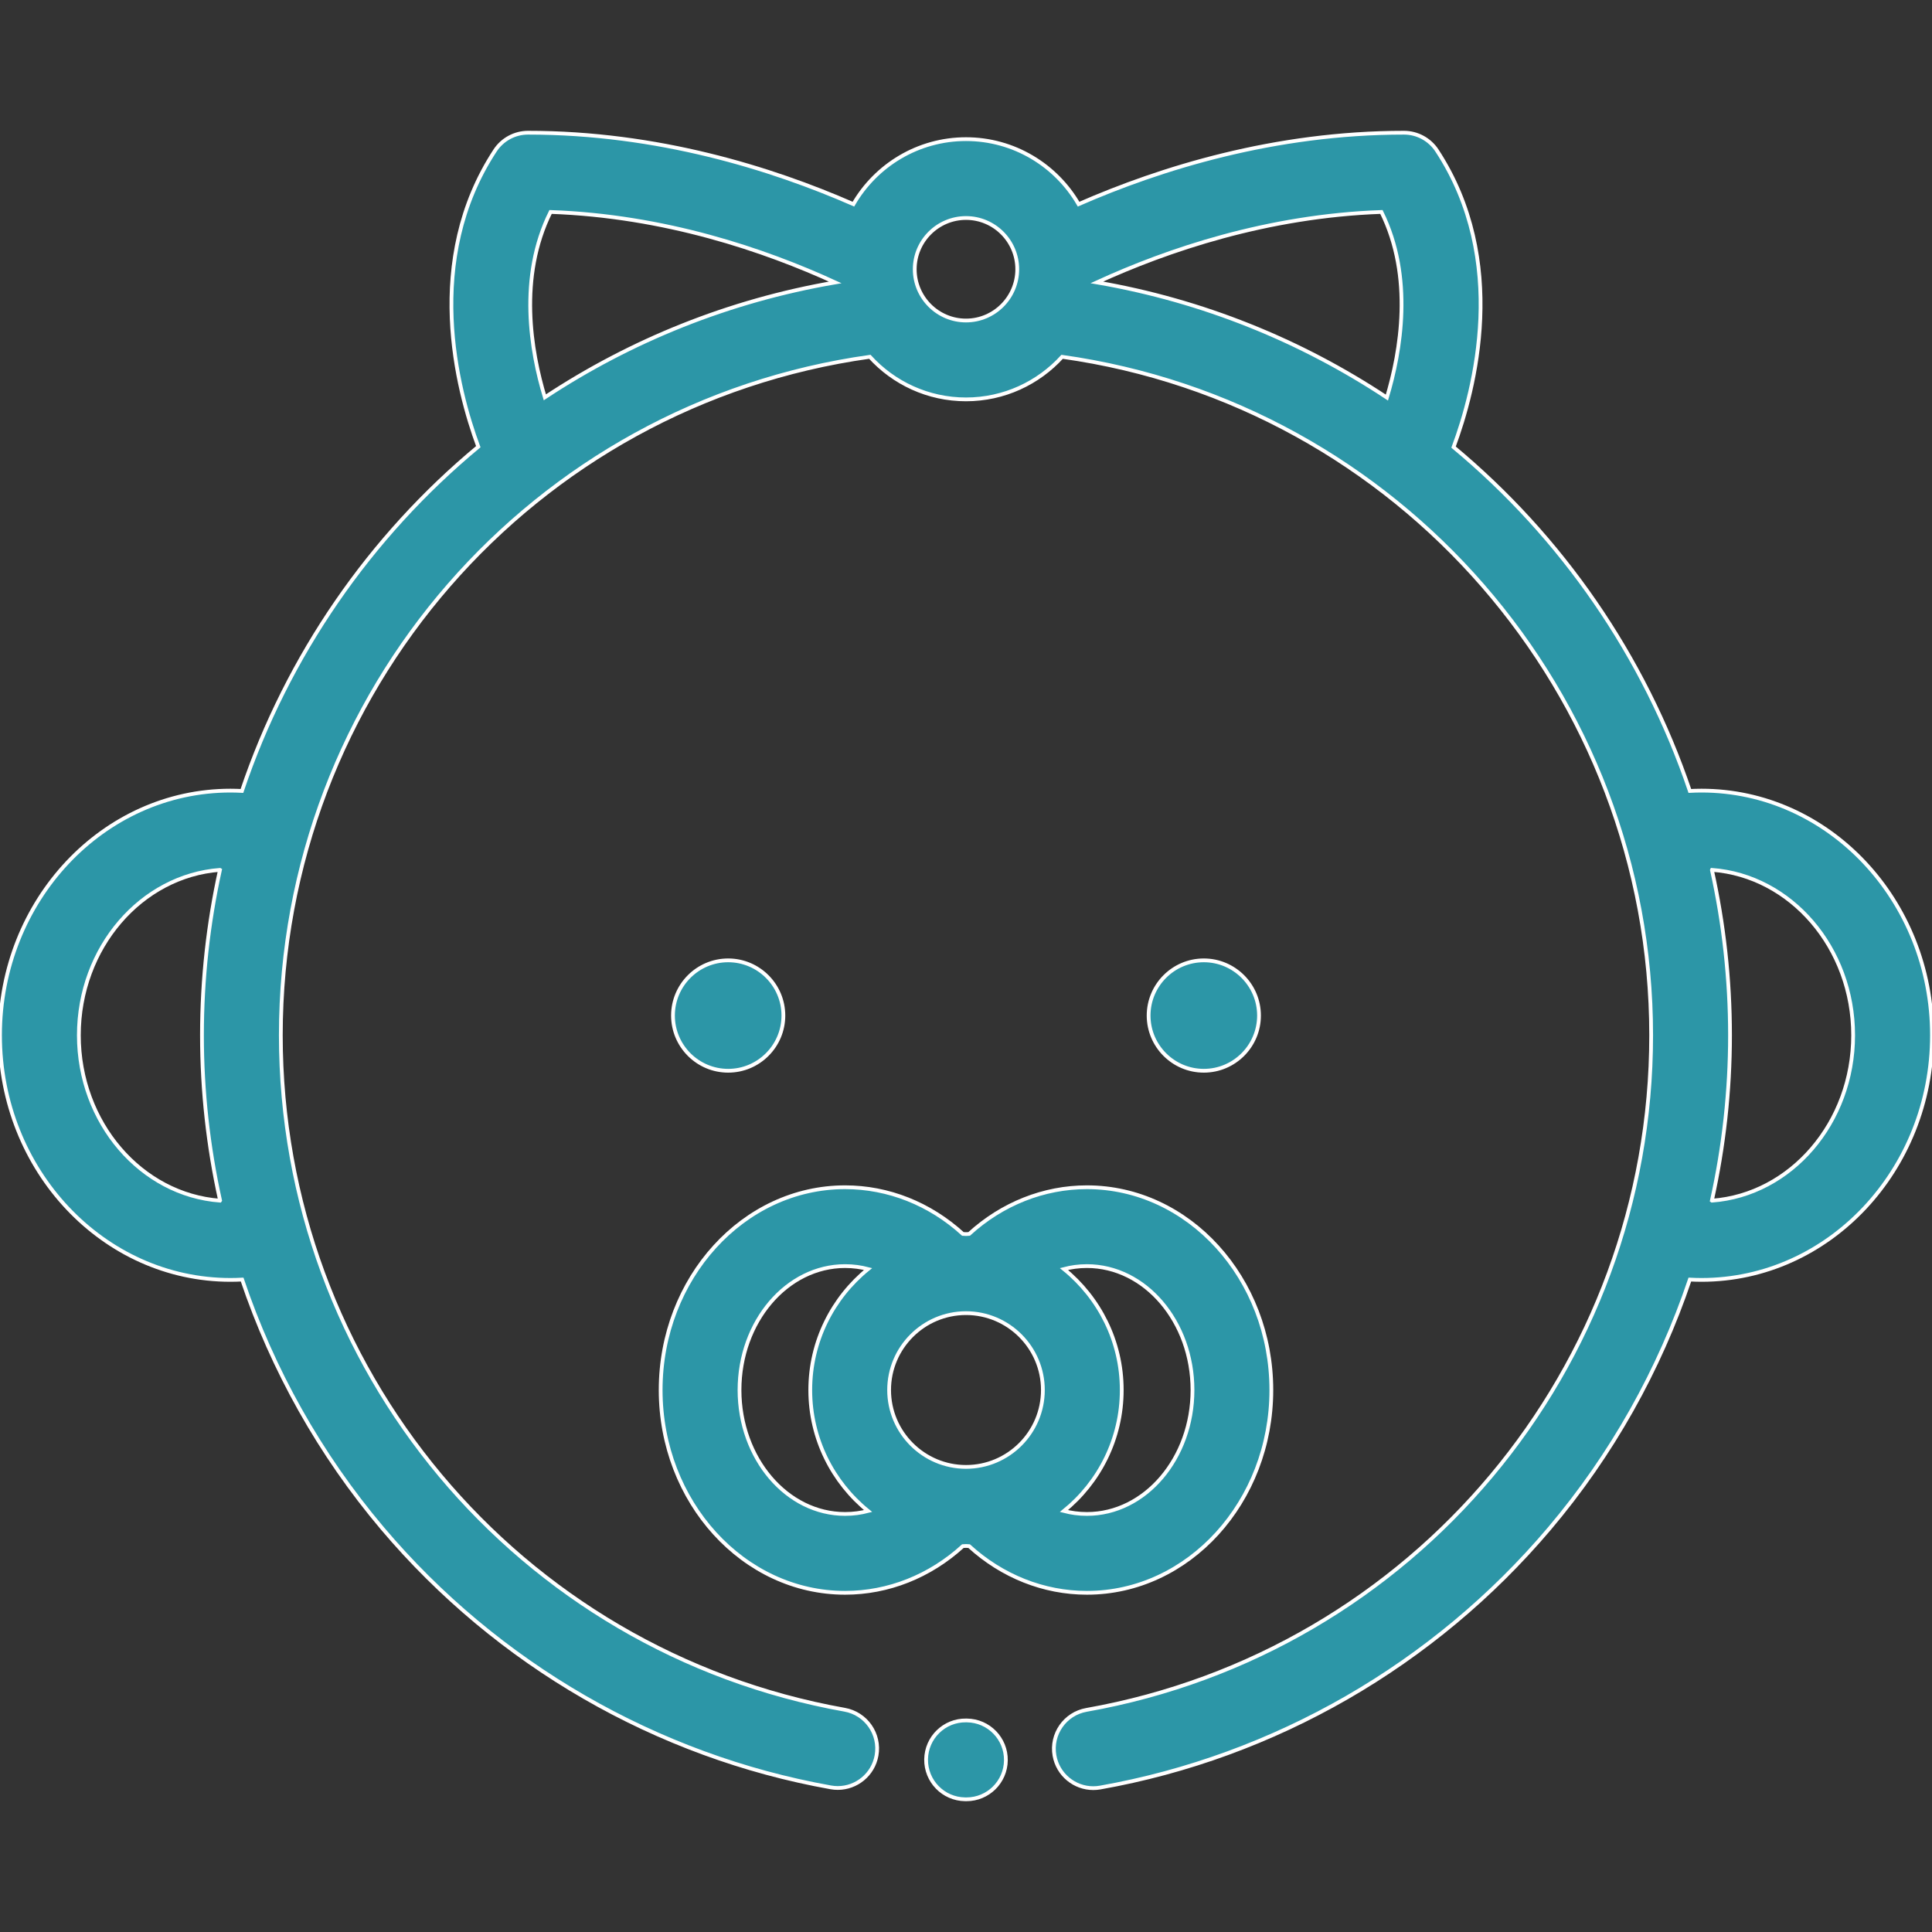 <?xml version="1.0" encoding="UTF-8" standalone="no"?>
<svg
   version="1.1"
   id="Layer_1"
   x="0px"
   y="0px"
   viewBox="0 0 512 512"
   style="enable-background:new 0 0 512 512;"
   width="32"
   height="32"
   fill="white"
   stroke="white"
   xml:space="preserve"
   sodipodi:docname="a-capacite.svg"
   inkscape:version="1.3 (0e150ed, 2023-07-21)"
   xmlns:inkscape="http://www.inkscape.org/namespaces/inkscape"
   xmlns:sodipodi="http://sodipodi.sourceforge.net/DTD/sodipodi-0.dtd"
   xmlns="http://www.w3.org/2000/svg"
   xmlns:svg="http://www.w3.org/2000/svg"><rect x="0" y="0" width="512" height="512" fill="#333333" stroke="none"/><defs
   id="defs6" /><sodipodi:namedview
   id="namedview6"
   pagecolor="#ffffff"
   bordercolor="#000000"
   borderopacity="0.25"
   inkscape:showpageshadow="2"
   inkscape:pageopacity="0.0"
   inkscape:pagecheckerboard="0"
   inkscape:deskcolor="#d1d1d1"
   inkscape:zoom="25.3125"
   inkscape:cx="15.980247"
   inkscape:cy="16"
   inkscape:window-width="1920"
   inkscape:window-height="1043"
   inkscape:window-x="0"
   inkscape:window-y="0"
   inkscape:window-maximized="1"
   inkscape:current-layer="Layer_1" />&#10;<g
   id="g6"
   style="fill:#2c96a7;fill-opacity:1">&#10;	<g
   id="g1"
   style="fill:#2c96a7;fill-opacity:1">&#10;		<path
   d="M288.043,314.632c-11.438,0-22.467,4.383-31.216,12.374c-0.447,0.051-1.203,0.051-1.652,0    c-8.752-7.991-19.779-12.374-31.215-12.374c-26.952,0-48.879,24.107-48.879,53.739s21.927,53.739,48.879,53.739    c11.434,0,22.46-4.381,31.218-12.376c0.45-0.05,1.201-0.05,1.647,0.001c8.752,7.991,19.78,12.375,31.218,12.375    c26.951,0,48.877-24.107,48.877-53.739S314.994,314.632,288.043,314.632z M230.048,400.433c-1.866,0.486-3.893,0.779-6.089,0.779    c-15.43,0-27.981-14.733-27.981-32.841c0-18.109,12.552-32.841,27.981-32.841c2.195,0,4.222,0.293,6.089,0.779    c-9.338,7.573-15.321,19.13-15.321,32.062S220.71,392.859,230.048,400.433z M256,388.746c-11.235,0-20.375-9.141-20.375-20.375    c0-11.236,9.141-20.376,20.375-20.376c11.235,0,20.376,9.14,20.376,20.376C276.375,379.606,267.235,388.746,256,388.746z     M288.043,401.212c-2.195,0-4.224-0.294-6.09-0.779c9.338-7.573,15.32-19.13,15.32-32.062s-5.983-24.488-15.32-32.062    c1.867-0.486,3.894-0.779,6.09-0.779c15.428,0,27.979,14.732,27.979,32.841C316.022,386.479,303.471,401.212,288.043,401.212z"
   id="path1"
   style="fill:#2c96a7;fill-opacity:1" />&#10;	</g>&#10;	<g
   id="g2"
   style="fill:#2c96a7;fill-opacity:1">&#10;		<path
   d="M192.976,254.503c-8.067,0-14.629,6.562-14.629,14.629s6.562,14.629,14.629,14.629c8.066,0,14.629-6.562,14.629-14.629    S201.043,254.503,192.976,254.503z"
   id="path2"
   style="fill:#2c96a7;fill-opacity:1" />&#10;	</g>&#10;	<g
   id="g3"
   style="fill:#2c96a7;fill-opacity:1">&#10;		<path
   d="M319.024,254.503c-8.067,0-14.629,6.562-14.629,14.629s6.562,14.629,14.629,14.629c8.067,0,14.629-6.562,14.629-14.629    S327.091,254.503,319.024,254.503z"
   id="path3"
   style="fill:#2c96a7;fill-opacity:1" />&#10;	</g>&#10;	<g
   id="g4"
   style="fill:#2c96a7;fill-opacity:1">&#10;		<path
   d="M450.931,209.523c-1.035,0-2.071,0.03-3.105,0.086c-12.111-35.793-33.974-67.306-62.617-91.12    c5.663-15.206,14.701-49.461-4.411-78.604c-1.932-2.945-5.216-4.719-8.737-4.719c-34.285,0-64.463,9.413-86.225,18.939    c-5.974-10.29-17.106-17.23-29.837-17.23c-12.73,0-23.863,6.94-29.836,17.229c-21.761-9.525-51.939-18.938-86.224-18.938    c-3.521,0-6.806,1.774-8.737,4.719c-19.065,29.073-10.117,63.233-4.451,78.496c-28.684,23.801-50.549,55.333-62.637,91.227    c-1.014-0.053-2.028-0.085-3.043-0.085C27.396,209.523,0,238.608,0,274.356s27.396,64.831,61.069,64.831    c1.033,0,2.068-0.03,3.1-0.086c8.082,23.953,20.623,46.366,37.152,65.915c30.457,36.022,72.665,60.402,118.848,68.654    c0.622,0.111,1.239,0.164,1.85,0.164c4.965,0,9.371-3.554,10.273-8.613c1.016-5.681-2.767-11.109-8.448-12.124    c-86.581-15.468-149.422-90.64-149.422-178.742c0.002-90.807,66.78-167.29,156.093-179.803    c6.31,6.928,15.396,11.286,25.483,11.286c10.084,0,19.167-4.355,25.477-11.279c89.185,12.514,156.1,89.315,156.101,179.796    c0,88.22-62.94,163.409-149.659,178.784c-5.682,1.007-9.472,6.43-8.465,12.112c0.898,5.066,5.305,8.627,10.277,8.627    c0.605,0,1.219-0.052,1.837-0.162c46.244-8.199,88.515-32.562,119.027-68.603c16.571-19.573,29.14-42.02,37.236-66.013    c1.032,0.055,2.067,0.086,3.1,0.086c33.674,0,61.069-29.083,61.069-64.831C512,238.608,484.604,209.523,450.931,209.523z     M58.291,318.185c-20.859-1.566-37.393-20.626-37.393-43.829c0-23.204,16.534-42.264,37.394-43.83    c0.002,0.001,0.004,0.002,0.006,0.003c-3.118,14.139-4.773,28.804-4.774,43.826c0,14.814,1.633,29.492,4.8,43.782    C58.314,318.153,58.302,318.17,58.291,318.185z M144.389,105.298c-3.687-12.19-7.08-31.854,1.518-49.127    c30.227,1.071,56.698,10.075,75.433,18.673C193.163,79.69,167.13,90.27,144.389,105.298z M255.999,84.94    c-7.49,0-13.584-6.093-13.584-13.584c0-7.49,6.094-13.584,13.584-13.584c7.49,0,13.584,6.094,13.584,13.584    C269.583,78.847,263.489,84.94,255.999,84.94z M367.543,105.361c-22.732-15.056-48.74-25.672-76.869-30.524    c18.734-8.596,45.197-17.594,75.413-18.667C374.63,73.391,371.218,93.14,367.543,105.361z M453.709,318.185    c-0.014-0.01-0.024-0.022-0.038-0.032c3.169-14.294,4.803-28.978,4.803-43.798c0-14.989-1.662-29.636-4.793-43.768    c0.009-0.02,0.018-0.041,0.027-0.062c20.859,1.566,37.393,20.626,37.393,43.83C491.102,297.559,474.569,316.619,453.709,318.185z"
   id="path4"
   style="fill:#2c96a7;fill-opacity:1" />&#10;	</g>&#10;	<g
   id="g5"
   style="fill:#2c96a7;fill-opacity:1">&#10;		<path
   d="M256.252,455.938l-0.245-0.003c-5.764-0.075-10.506,4.546-10.579,10.317c-0.072,5.77,4.547,10.506,10.317,10.579    l0.245,0.003c0.045,0.001,0.089,0.001,0.134,0.001c5.709,0,10.374-4.593,10.445-10.318    C266.641,460.746,262.023,456.01,256.252,455.938z"
   id="path5"
   style="fill:#2c96a7;fill-opacity:1" />&#10;	</g>&#10;</g>&#10;</svg>
